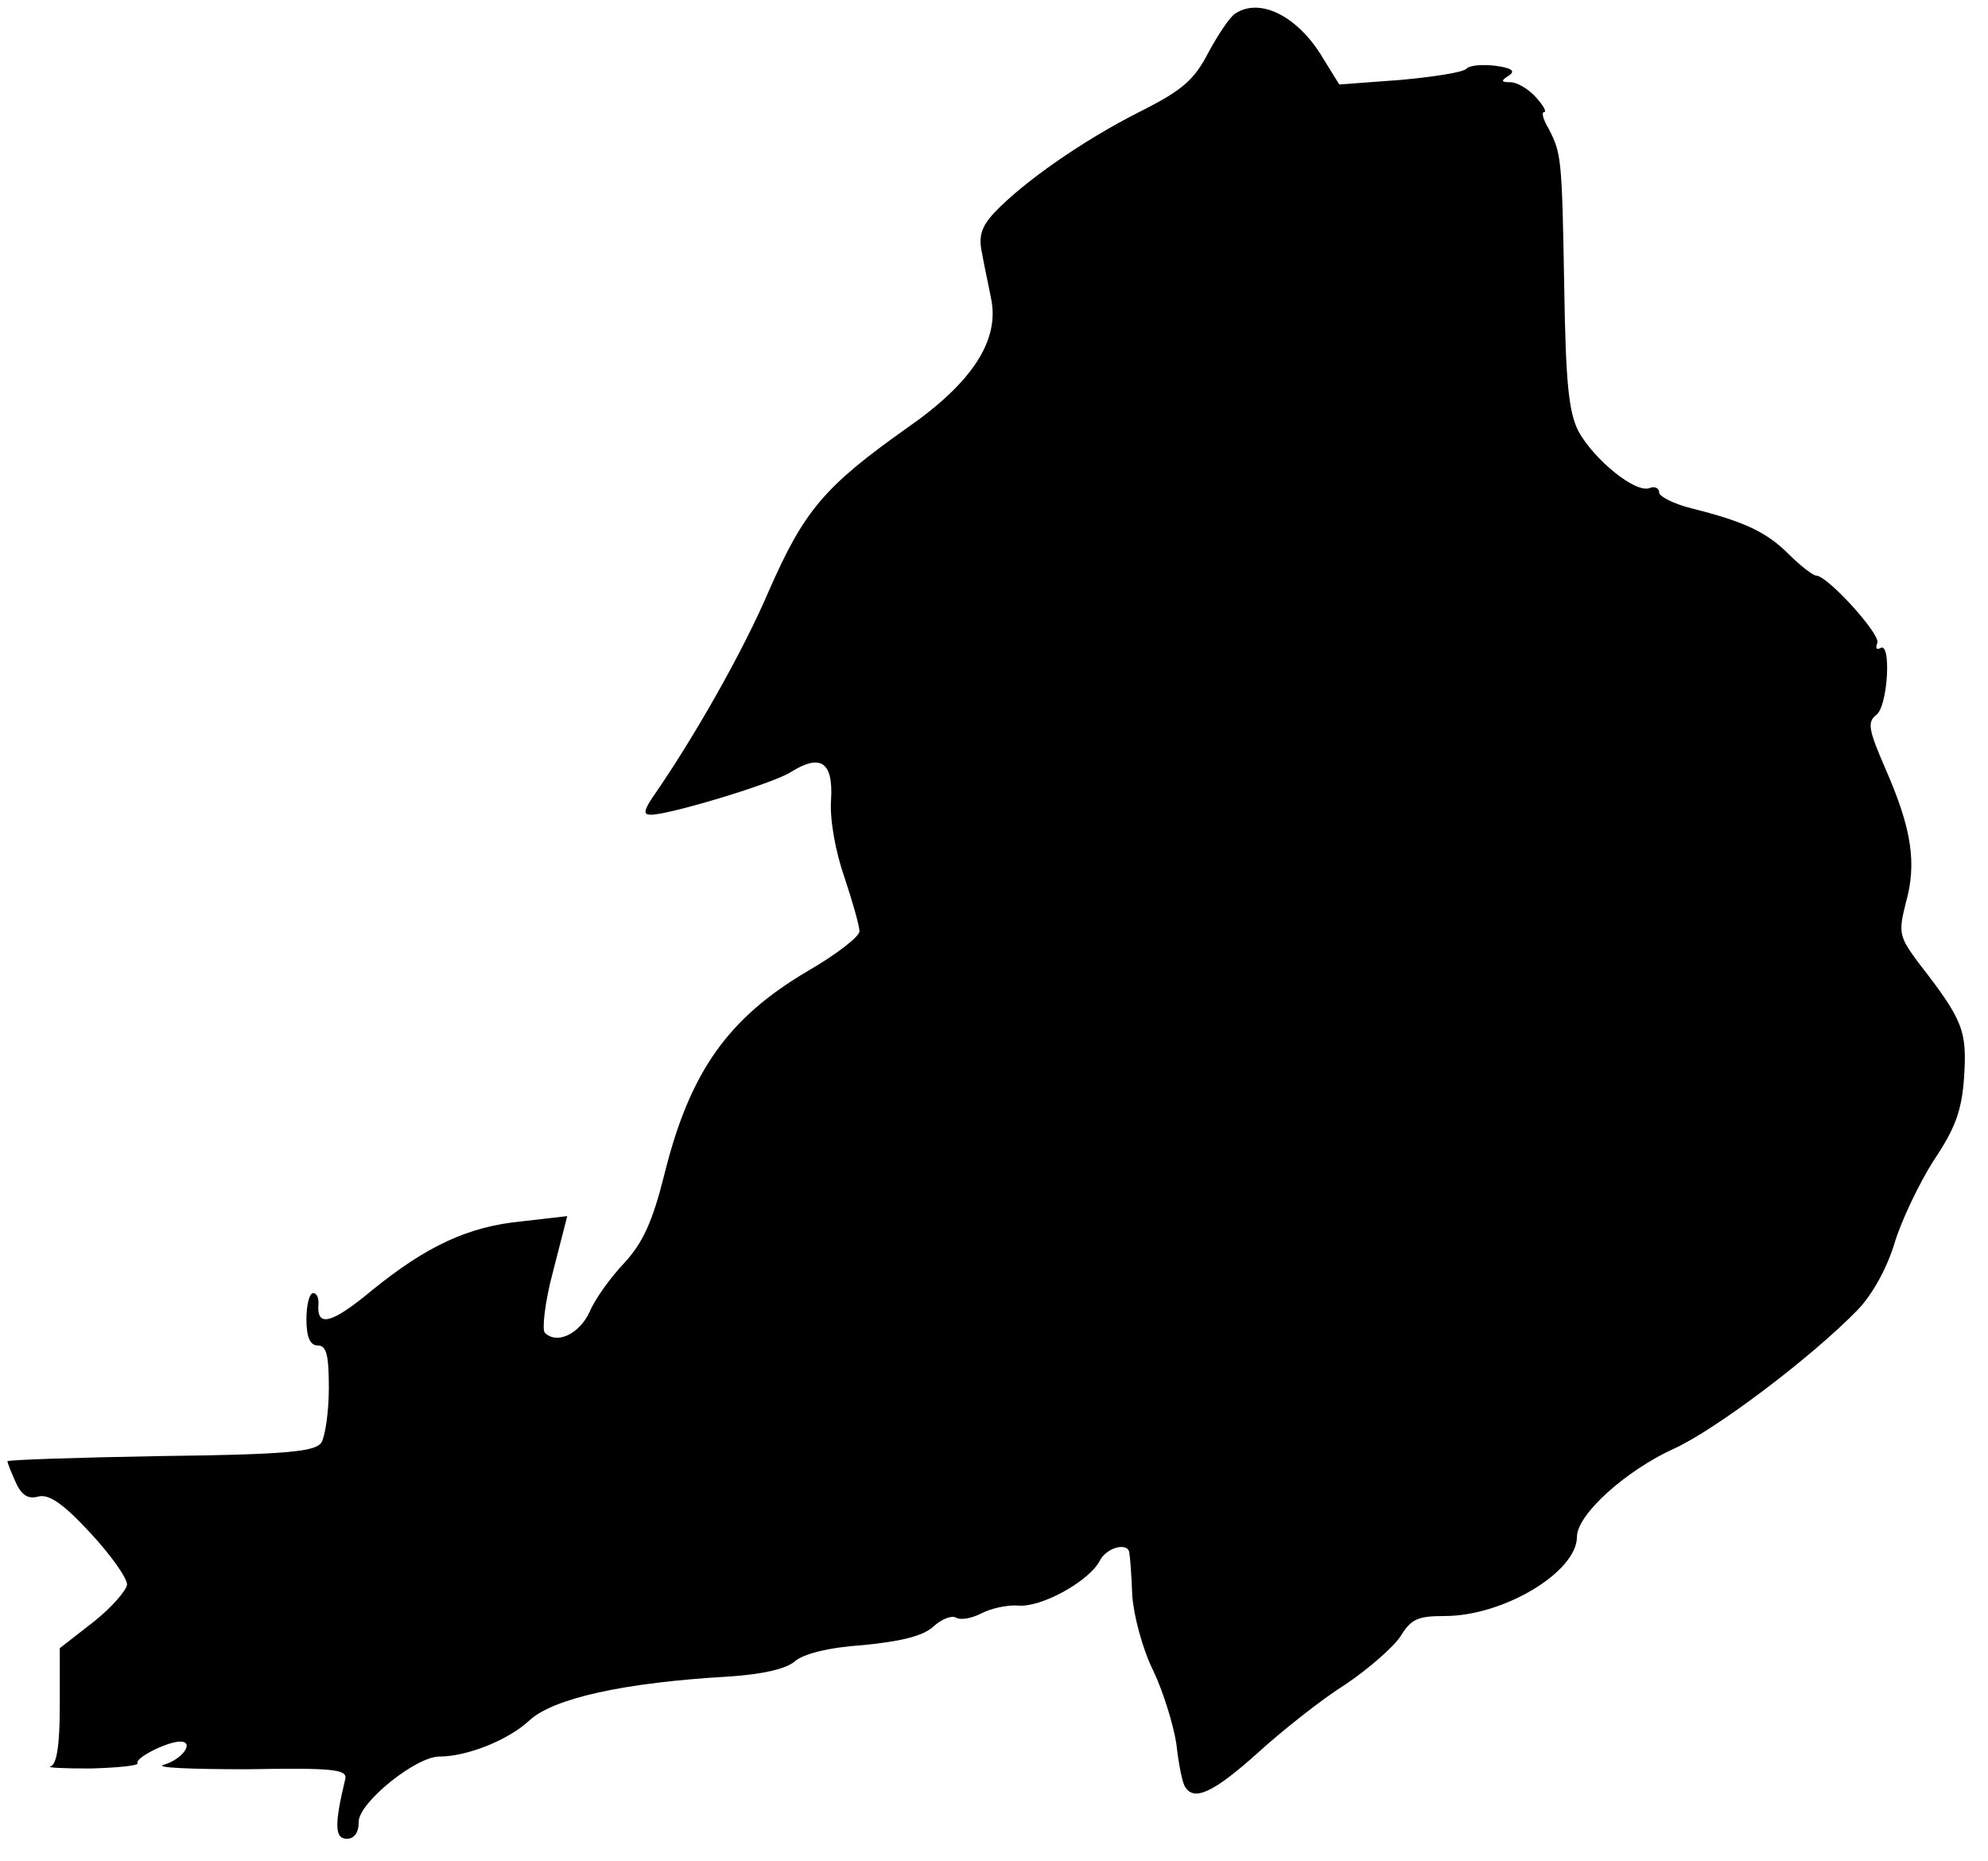 <?xml version="1.0" standalone="no"?>
<!DOCTYPE svg PUBLIC "-//W3C//DTD SVG 20010904//EN"
 "http://www.w3.org/TR/2001/REC-SVG-20010904/DTD/svg10.dtd">
<svg version="1.0" xmlns="http://www.w3.org/2000/svg"
 width="266pt" height="249pt" viewBox="0 0 266 249"
 preserveAspectRatio="xMidYMid meet">
<g transform="translate(0,249) scale(0.1,-0.1)"
fill="#000000" stroke="none">
<path d="M1653 2472 c-7 -4 -23 -28 -36 -52 -19 -37 -35 -51 -93 -80 -75 -38
-154 -93 -193 -134 -18 -19 -22 -32 -17 -55 3 -17 9 -44 12 -60 12 -56 -25
-113 -113 -174 -110 -78 -137 -110 -184 -217 -35 -82 -101 -198 -156 -277 -12
-18 -12 -23 -2 -23 25 0 164 42 187 57 40 25 57 14 54 -37 -2 -26 6 -70 18
-104 11 -33 20 -65 20 -72 0 -7 -31 -31 -69 -53 -107 -63 -158 -135 -192 -272
-16 -64 -29 -92 -54 -119 -18 -19 -39 -48 -46 -65 -14 -30 -44 -44 -60 -28 -4
4 0 41 11 82 l19 74 -61 -7 c-72 -7 -127 -33 -200 -92 -54 -45 -74 -50 -72
-20 1 9 -2 16 -7 16 -5 0 -9 -16 -9 -35 0 -24 5 -35 15 -35 12 0 15 -13 15
-57 0 -32 -5 -65 -10 -73 -8 -12 -45 -16 -215 -18 -113 -2 -205 -5 -205 -7 0
-2 5 -15 11 -28 8 -18 17 -23 31 -19 14 3 33 -10 69 -49 27 -29 49 -60 49 -69
-1 -8 -21 -31 -45 -50 l-45 -35 0 -77 c0 -52 -4 -78 -12 -81 -7 -2 17 -3 53
-3 37 1 65 4 63 7 -4 7 40 29 57 29 20 0 3 -24 -22 -31 -13 -4 37 -6 111 -6
115 2 135 0 132 -13 -15 -62 -14 -80 2 -80 10 0 16 8 16 23 0 25 76 87 108 87
37 0 92 22 120 48 32 30 127 51 267 59 45 3 76 10 88 20 11 10 45 19 91 22 51
5 81 12 95 25 11 10 24 15 30 12 6 -4 21 -1 33 5 13 7 35 12 50 11 31 -3 94
32 109 59 9 19 38 26 40 12 1 -5 3 -30 4 -58 2 -27 14 -72 28 -100 13 -27 27
-72 31 -98 3 -27 8 -53 12 -58 12 -19 38 -7 97 46 33 30 86 72 118 92 31 21
64 50 73 64 14 23 23 27 59 27 79 0 177 59 177 106 0 30 66 89 130 118 55 25
184 122 246 186 20 21 39 56 49 89 9 30 33 80 52 110 29 43 38 67 41 112 4 62
-1 76 -61 153 -26 35 -27 40 -17 80 15 53 8 99 -27 179 -23 53 -25 63 -12 73
15 12 20 98 5 89 -5 -3 -7 0 -4 7 4 12 -67 90 -82 90 -4 0 -21 13 -36 28 -30
30 -59 44 -131 62 -24 6 -43 16 -43 21 0 6 -6 9 -13 6 -19 -7 -74 38 -95 76
-13 26 -17 64 -19 192 -3 176 -4 180 -21 213 -7 12 -10 22 -6 22 4 0 -1 9 -11
20 -10 11 -25 20 -34 20 -13 0 -13 2 -2 9 9 6 4 10 -18 13 -17 2 -34 1 -39 -4
-5 -5 -45 -11 -89 -15 l-81 -6 -26 42 c-33 51 -81 74 -113 53z"/>
</g>
</svg>
